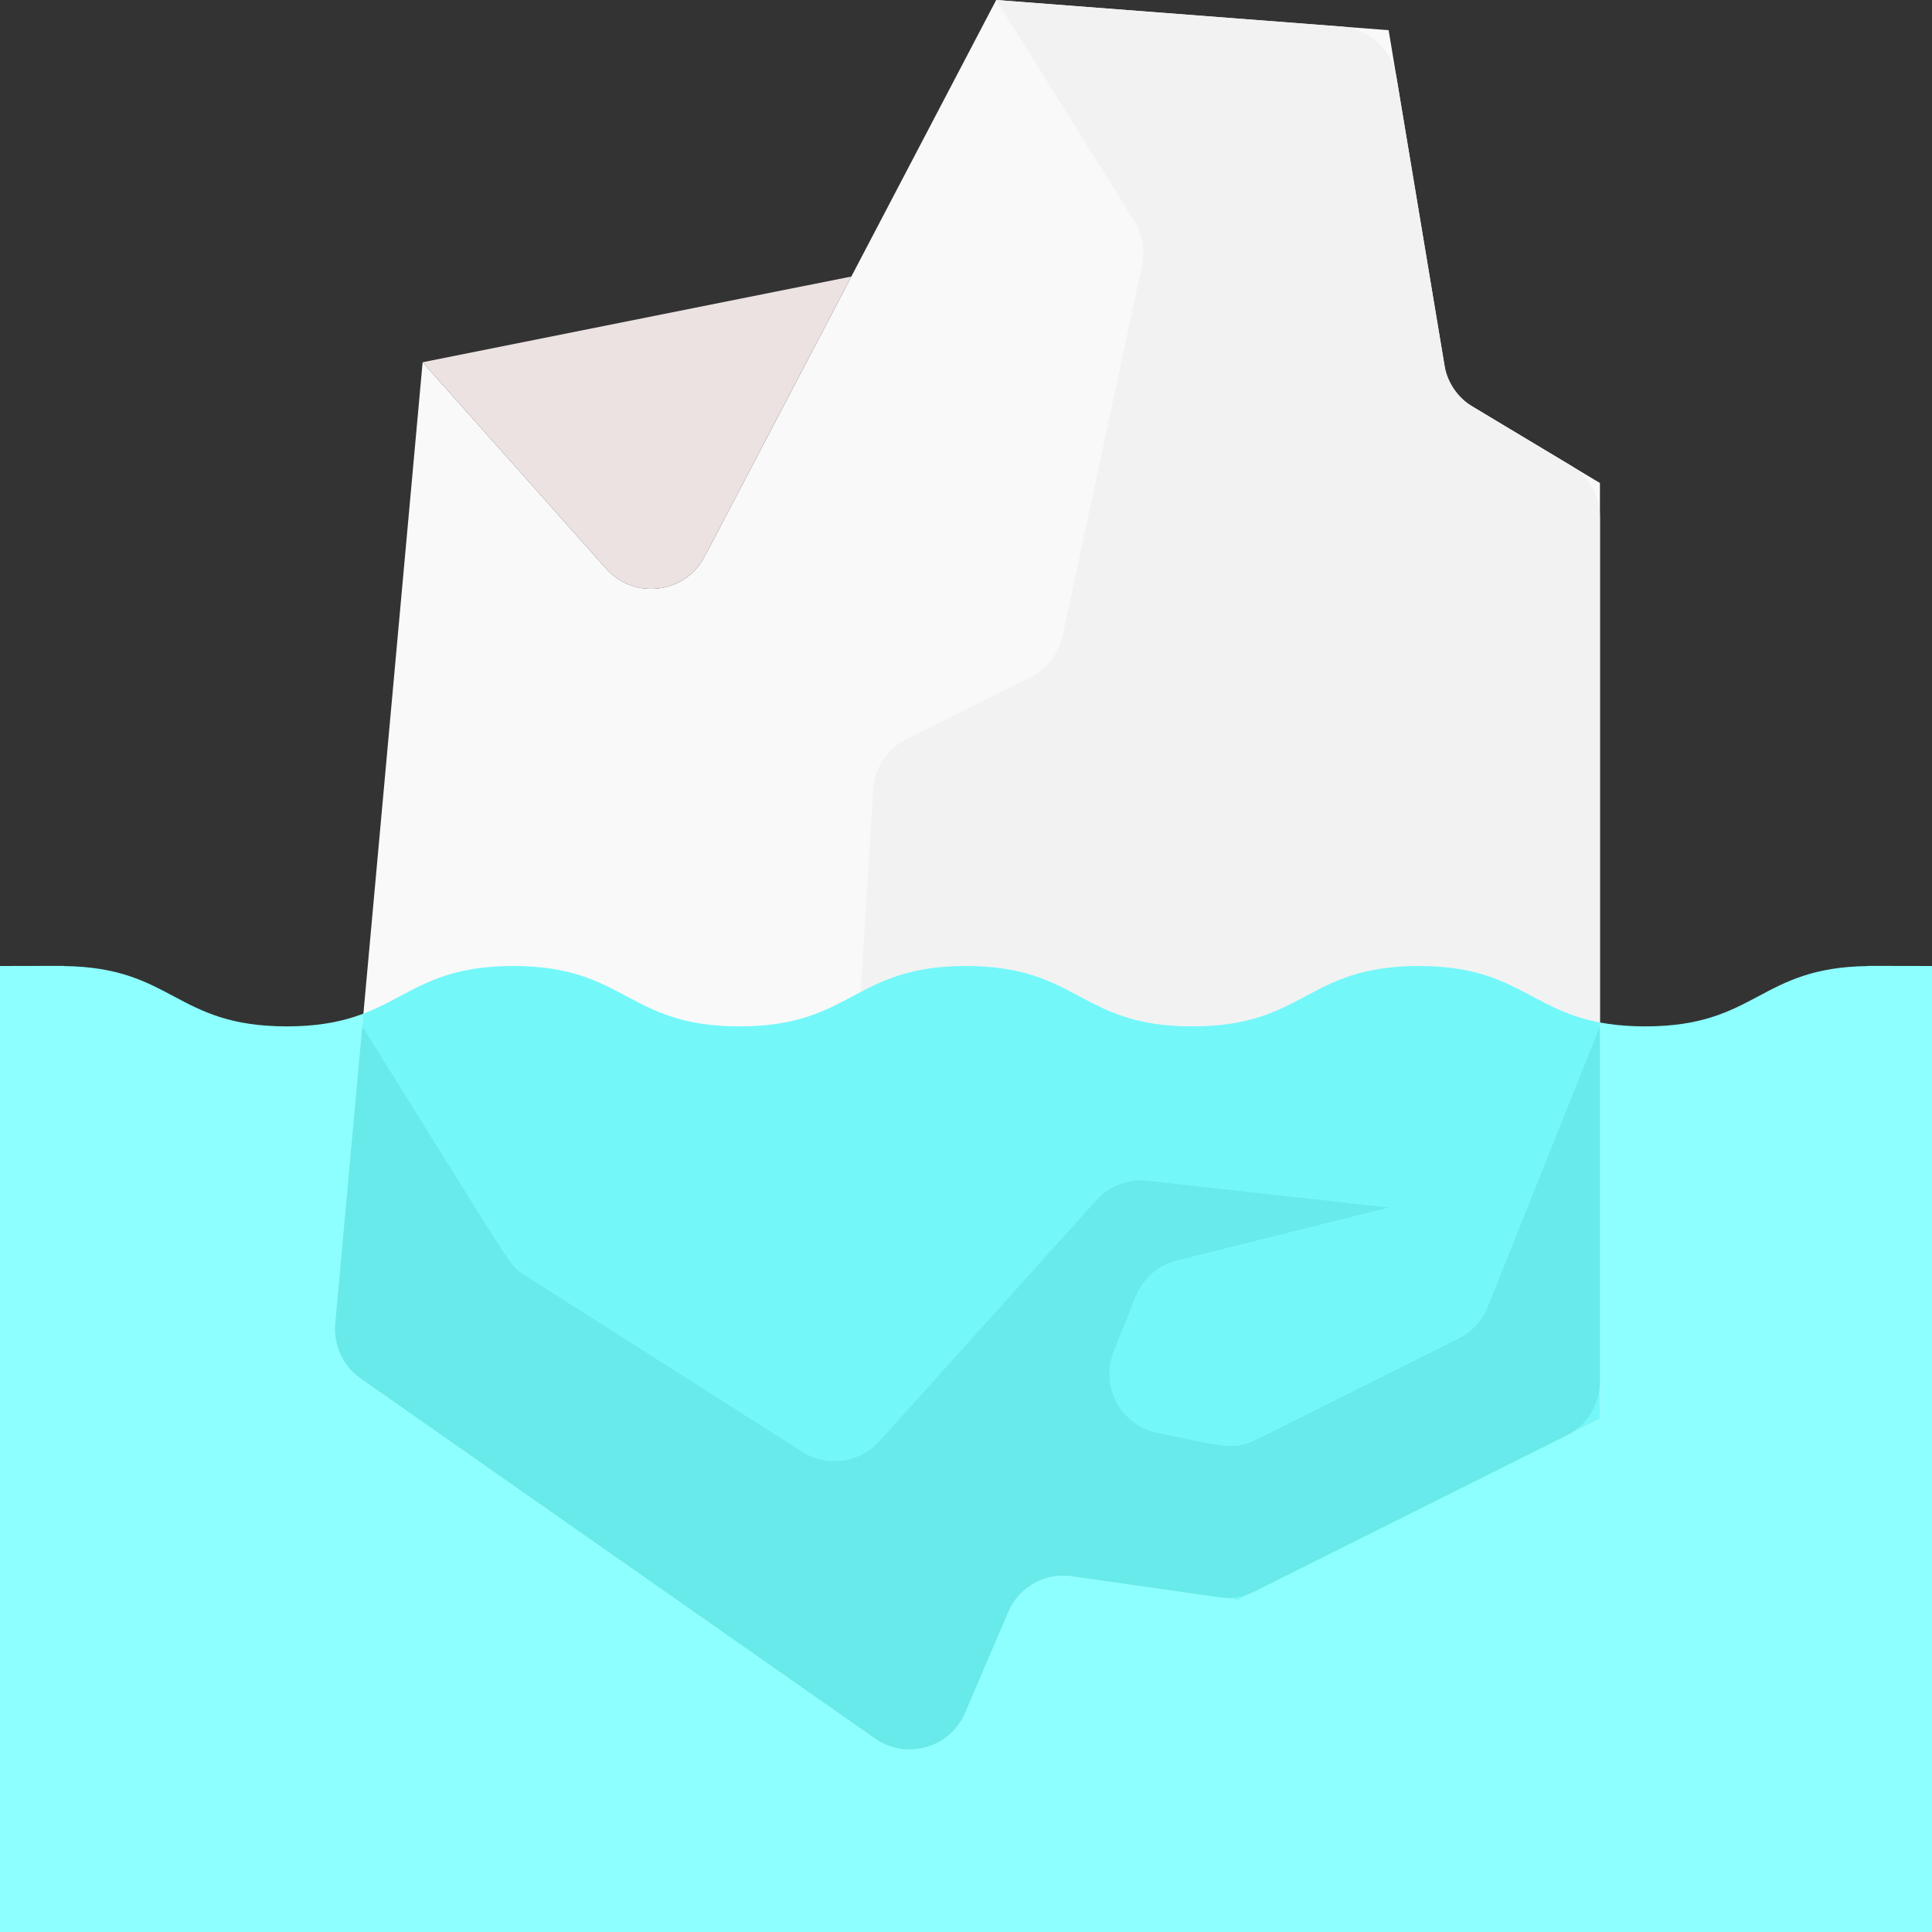 <svg id="Layer_1" enable-background="new 0 0 512 512" height="512" viewBox="0 0 512 512" width="512" xmlns="http://www.w3.org/2000/svg"><rect x="0" y="0" width="512" height="512" fill="#333333" stroke="none"/><path d="m495 256.017c-28.984.358-29.344 15.983-59 15.983-30.01 0-30.01-16-60.01-16s-30 16-60 16-30-16-60-16-30 16-59.99 16c-30 0-30-16-60-16s-30 16-60 16c-29.656 0-30.016-15.625-59-15.983 0-.1.373-.017-17-.017v256h512v-256c-17.357 0-17-.083-17 .017z" fill="#8dffff"/><path d="m424 128v248l-96 48-43.861-6.266c-7.162-1.023-14.119 2.887-16.969 9.536l-11.415 26.635c-3.999 9.331-15.565 12.627-23.882 6.805l-136.274-95.391c-4.699-3.29-7.278-8.843-6.759-14.556.01-.118 9.791-107.669 23.16-254.763l48.614 54.691c7.435 8.364 20.939 6.707 26.132-3.206l77.254-147.485 104 8 16 96z" fill="#f9f9f9"/><path d="m424 137.059v133.911c-18.73-3.54-22.65-14.97-48.01-14.97-30 0-30 16-60 16s-30-16-60-16c-13.62 0-21.06 3.3-27.92 6.9l3.356-53.706c.356-5.691 3.713-10.763 8.813-13.313l32.883-16.441c4.347-2.174 7.471-6.206 8.489-10.958l21.031-98.144c.871-4.064.126-8.308-2.077-11.832l-36.565-58.506 91.505 7.039c7.338.564 13.345 6.063 14.555 13.322l12.725 76.351c.771 4.624 3.531 8.678 7.55 11.09l25.896 15.538c4.82 2.891 7.769 8.099 7.769 13.719z" fill="#f2f2f2"/><path d="m225.61 73.28-38.864 74.204c-5.192 9.914-18.697 11.571-26.132 3.206l-48.614-54.69z" fill="#ece2e2"/><path d="m424 270.97v105.03l-96 48-56-8-16.245 37.906c-3.999 9.331-15.565 12.627-23.882 6.805l-136.274-95.392c-4.699-3.29-7.278-8.843-6.759-14.556.297-3.269 6.981-76.82 7.47-82.133 12.32-4.7 18.57-12.63 39.69-12.63 30 0 30 16 60 16 29.99 0 29.99-16 59.99-16s30 16 60 16 30-16 60-16c25.36 0 29.28 11.43 48.01 14.97z" fill="#74f7f9"/><path d="m424 272v94.111c0 6.06-3.424 11.601-8.845 14.311l-82.685 41.342c-2.911 1.455-6.196 1.989-9.418 1.528l-38.913-5.559c-7.162-1.023-14.119 2.887-16.969 9.536l-11.415 26.635c-3.999 9.331-15.565 12.627-23.882 6.805l-136.274-95.39c-4.699-3.29-7.278-8.843-6.759-14.556l7.16-78.763c41.06 65.696 38.801 63.237 43.057 65.946l73.519 46.785c6.594 4.196 15.254 3.014 20.483-2.795l57.446-63.829c3.449-3.833 8.535-5.768 13.66-5.199l63.835 7.092-56.063 14.016c-4.984 1.246-9.067 4.81-10.975 9.58l-5.818 14.545c-3.715 9.288 1.908 19.67 11.718 21.632 16.117 3.223 19.853 4.871 26.049 1.773l53.649-26.824c3.505-1.752 6.245-4.73 7.7-8.369z" fill="#68eaea"/></svg>